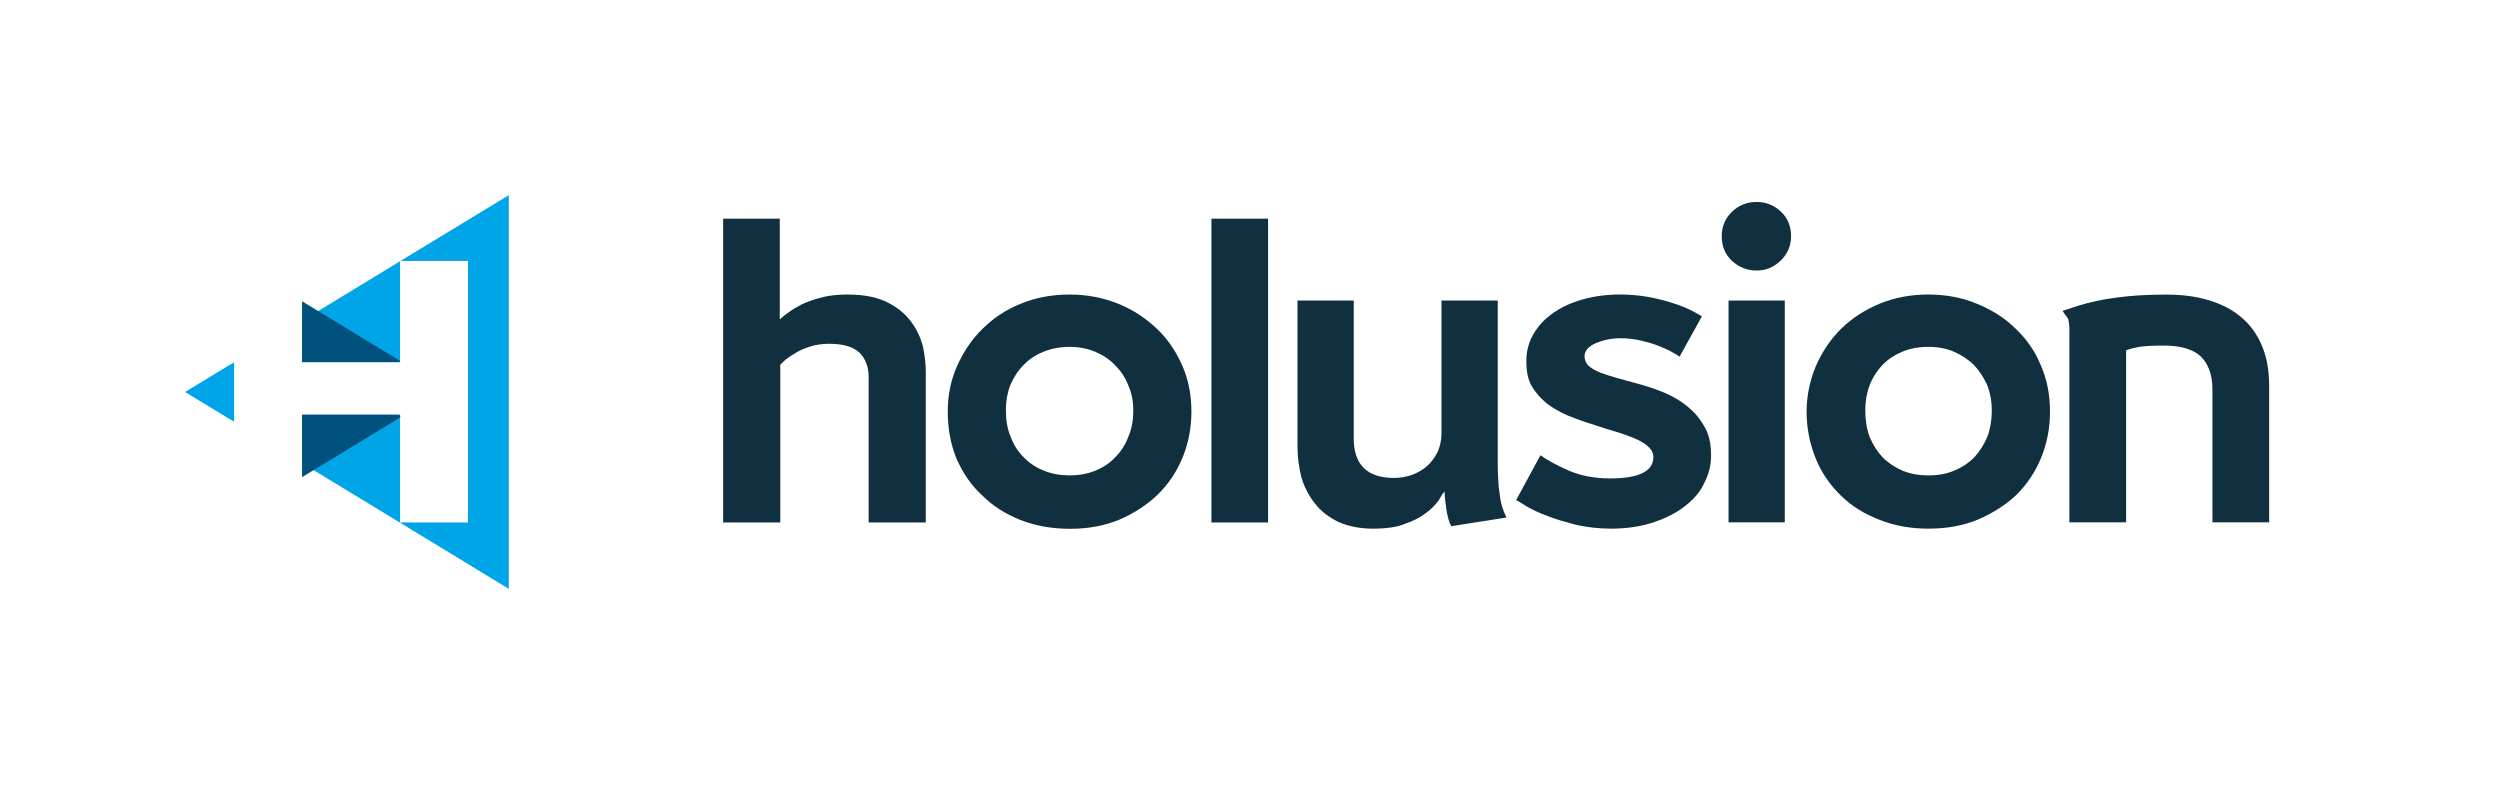<svg version="1.1" id="Calque_1" xmlns="http://www.w3.org/2000/svg" xmlns:xlink="http://www.w3.org/1999/xlink" x="0px" y="0px"
	 viewBox="0 0 512 161" xml:space="preserve">
<rect width="512.0" height="161.0" x="0.0" y="0" fill="none" stroke="none"/>
<g class="logo-text" style="fill:#103040;">
  <path id="text-h"
    d="m 159.7,44.78 c 0,0 0,20.63 0,20.63 0.4,-0.35 0.9,-0.81 1.7,-1.36 0.7,-0.56 1.7,-1.11 2.7,-1.67 1.2,-0.56 2.5,-1.04 4.1,-1.45 1.5,-0.41 3.3,-0.61 5.3,-0.61 3.4,0 6,0.51 8.1,1.53 2.1,1.03 3.7,2.33 4.9,3.91 1.2,1.58 2,3.28 2.5,5.13 0.4,1.85 0.6,3.59 0.6,5.22 0,0 0,30.89 0,30.89 0,0 -11.7,0 -11.7,0 0,0 0,-29.74 0,-29.74 0,-2.05 -0.6,-3.71 -1.8,-4.96 -1.3,-1.26 -3.3,-1.89 -6.3,-1.89 -1.4,0 -2.7,0.19 -3.9,0.57 -1.2,0.38 -2.2,0.82 -3,1.32 -0.8,0.5 -1.6,0.98 -2.1,1.45 -0.5,0.47 -0.9,0.79 -1,0.96 0,0 0,32.29 0,32.29 0,0 -11.7,0 -11.7,0 0,0 0,-62.22 0,-62.22 0,0 11.6,0 11.6,0"
     />
  <path id="text-o"
    d="m 219.1,60.32 c 3.4,0 6.7,0.61 9.8,1.84 3.1,1.23 5.6,2.91 7.9,5.05 2.3,2.13 4,4.66 5.3,7.59 1.3,2.93 1.9,6.09 1.9,9.49 0,3.33 -0.6,6.46 -1.8,9.39 -1.2,2.93 -2.9,5.46 -5.1,7.62 -2.2,2.1 -4.8,3.8 -7.8,5.1 -3.1,1.3 -6.5,1.9 -10.2,1.9 -3.6,0 -7,-0.6 -10.1,-1.8 -3,-1.2 -5.6,-2.8 -7.8,-5 -2.3,-2.07 -4,-4.62 -5.3,-7.55 -1.2,-2.93 -1.8,-6.15 -1.8,-9.65 0,-3.28 0.6,-6.38 1.9,-9.31 1.3,-2.93 3,-5.47 5.2,-7.63 2.2,-2.17 4.7,-3.88 7.8,-5.14 3.1,-1.27 6.4,-1.9 10.1,-1.9 0,0 0,0 0,0 m -13.1,23.66 c 0,2.04 0.3,3.88 1,5.51 0.6,1.63 1.5,3.03 2.7,4.2 1.1,1.16 2.5,2.07 4.1,2.71 1.6,0.65 3.4,0.96 5.3,0.96 1.8,0 3.6,-0.31 5.2,-0.96 1.6,-0.64 3,-1.56 4.1,-2.76 1.2,-1.19 2.1,-2.61 2.7,-4.24 0.7,-1.63 1,-3.42 1,-5.33 0,-1.81 -0.3,-3.5 -1,-5.08 -0.6,-1.58 -1.5,-2.96 -2.7,-4.15 -1.1,-1.19 -2.5,-2.12 -4.1,-2.8 -1.6,-0.67 -3.4,-1 -5.2,-1 -2,0 -3.8,0.34 -5.4,1 -1.7,0.68 -3,1.59 -4.1,2.75 -1.2,1.17 -2,2.55 -2.7,4.11 -0.6,1.57 -0.9,3.27 -0.9,5.08 0,0 0,0 0,0"/>
  <path id="text-l"
    d="m 259.7,44.78 c 0,0 0,62.22 0,62.22 0,0 -11.6,0 -11.6,0 0,0 0,-62.22 0,-62.22 0,0 11.6,0 11.6,0" />
  <path id="text-u"
    d="M306.738 61.546C306.738 61.546 306.738 94.554 306.738 94.554C306.738 96.659 306.837 98.387 306.936 99.727C307.135 101.117 307.234 102.11 307.433 103.004C307.631 103.799 307.83 104.394 308.029 104.891C308.227 105.387 308.426 105.685 308.525 105.983C308.525 105.983 297.205 107.77 297.205 107.77C296.708 106.778 296.411 105.586 296.212 104.295C296.013 103.004 295.914 101.812 295.815 100.621C295.517 101.018 295.12 101.614 294.623 102.508C294.027 103.302 293.233 104.196 292.141 104.99C290.949 105.884 289.559 106.678 287.771 107.274C286.083 107.969 283.899 108.267 281.218 108.267C278.437 108.267 276.054 107.77 274.068 106.877C272.082 105.884 270.493 104.692 269.302 103.103C268.011 101.515 267.117 99.727 266.521 97.751C266.025 95.735 265.727 93.64 265.727 91.475C265.727 91.475 265.727 61.546 265.727 61.546C265.727 61.546 277.246 61.546 277.246 61.546C277.246 61.546 277.246 89.807 277.246 89.807C277.246 95.189 280.026 97.88 285.488 97.88C286.778 97.88 287.97 97.672 289.162 97.265C290.254 96.857 291.346 96.252 292.24 95.467C293.134 94.683 293.829 93.71 294.425 92.568C294.921 91.426 295.219 90.155 295.219 88.755C295.219 88.755 295.219 61.546 295.219 61.546C295.219 61.546 306.738 61.546 306.738 61.546" />
  <path id="text-s"
      d="M331.761 60.315C333.847 60.315 335.833 60.494 337.719 60.841C339.507 61.189 341.195 61.606 342.585 62.073C344.075 62.539 345.266 63.026 346.259 63.522C347.252 64.019 348.046 64.446 348.543 64.793C348.543 64.793 343.975 73.045 343.975 73.045C343.677 72.817 343.181 72.489 342.386 72.082C341.691 71.675 340.798 71.268 339.705 70.851C338.712 70.444 337.421 70.076 336.13 69.758C334.74 69.441 333.35 69.272 331.96 69.272C330.073 69.272 328.385 69.61 326.796 70.285C325.307 70.96 324.512 71.854 324.512 72.966C324.512 73.73 324.81 74.366 325.307 74.892C325.903 75.419 326.697 75.885 327.69 76.292C328.782 76.7 330.073 77.117 331.563 77.524C333.052 77.931 334.74 78.398 336.627 78.924C338.613 79.51 340.5 80.215 342.188 81.029C343.777 81.853 345.266 82.846 346.458 84.008C347.749 85.18 348.642 86.53 349.437 88.05C350.132 89.569 350.43 91.297 350.43 93.223C350.43 95.1 350.033 96.927 349.139 98.704C348.344 100.522 347.053 102.11 345.266 103.501C343.578 104.891 341.493 105.983 338.911 106.877C336.329 107.77 333.35 108.267 329.974 108.267C327.392 108.267 324.91 107.969 322.725 107.473C320.54 106.877 318.654 106.38 316.966 105.685C315.277 105.089 313.887 104.394 312.795 103.799C311.703 103.103 310.908 102.607 310.511 102.408C310.511 102.408 315.476 93.243 315.476 93.243C316.966 94.295 318.952 95.348 321.335 96.401C323.817 97.453 326.598 97.98 329.775 97.98C335.634 97.98 338.613 96.52 338.613 93.59C338.613 92.776 338.216 92.051 337.521 91.436C336.826 90.82 335.932 90.264 334.74 89.767C333.549 89.271 332.258 88.804 330.768 88.367C329.279 87.93 327.69 87.444 326.2 86.918C324.413 86.391 322.824 85.795 321.136 85.12C319.547 84.445 318.058 83.611 316.767 82.618C315.575 81.625 314.483 80.443 313.689 79.063C312.894 77.693 312.596 75.975 312.596 73.929C312.596 71.883 313.093 70.027 314.086 68.358C315.079 66.69 316.37 65.26 318.157 64.059C319.845 62.857 321.931 61.934 324.214 61.298C326.598 60.643 329.08 60.315 331.761 60.315C331.761 60.315 331.761 60.315 331.761 60.315" />
  <path id="text-i"
    d="M352.614 48.379C352.614 46.393 353.309 44.725 354.7 43.374C356.09 42.034 357.778 41.359 359.764 41.359C361.651 41.359 363.339 42.014 364.729 43.335C366.119 44.655 366.814 46.334 366.814 48.379C366.814 50.425 366.02 52.113 364.63 53.424C363.239 54.744 361.651 55.4 359.764 55.4C357.778 55.4 356.189 54.744 354.7 53.424C353.309 52.113 352.614 50.435 352.614 48.379C352.614 48.379 352.614 48.379 352.614 48.379M365.523 61.546C365.523 61.546 365.523 106.976 365.523 106.976C365.523 106.976 354.005 106.976 354.005 106.976C354.005 106.976 354.005 61.546 354.005 61.546C354.005 61.546 365.523 61.546 365.523 61.546" />
  <path id="text-o"
    d="M394.916 60.315C398.491 60.315 401.768 60.931 404.747 62.162C407.825 63.393 410.506 65.072 412.691 67.206C414.975 69.341 416.762 71.874 417.954 74.803C419.245 77.732 419.84 80.89 419.84 84.286C419.84 87.623 419.245 90.75 418.053 93.68C416.861 96.609 415.173 99.141 412.989 101.316C410.804 103.401 408.123 105.089 405.144 106.38C402.066 107.671 398.69 108.267 394.916 108.267C391.341 108.267 387.965 107.671 384.986 106.48C381.908 105.288 379.227 103.699 377.042 101.515C374.858 99.429 373.07 96.877 371.878 93.948C370.687 91.019 369.992 87.801 369.992 84.296C369.992 81.019 370.687 77.921 371.878 74.992C373.169 72.062 374.858 69.52 377.042 67.355C379.227 65.191 381.908 63.483 384.887 62.222C387.965 60.951 391.341 60.315 394.916 60.315C394.916 60.315 394.916 60.315 394.916 60.315M382.007 83.978C382.007 86.024 382.305 87.861 382.901 89.489C383.596 91.118 384.49 92.518 385.582 93.69C386.774 94.862 388.164 95.755 389.653 96.401C391.242 97.046 393.029 97.364 394.916 97.364C396.902 97.364 398.69 97.046 400.179 96.401C401.768 95.755 403.158 94.842 404.35 93.64C405.442 92.449 406.336 91.029 407.031 89.4C407.627 87.771 407.924 85.984 407.924 84.068C407.924 82.26 407.627 80.572 407.031 78.993C406.336 77.414 405.442 76.034 404.35 74.843C403.158 73.651 401.768 72.718 400.179 72.042C398.69 71.367 396.902 71.039 394.916 71.039C392.93 71.039 391.143 71.377 389.554 72.042C387.965 72.718 386.575 73.631 385.483 74.793C384.39 75.965 383.497 77.335 382.901 78.904C382.305 80.473 382.007 82.171 382.007 83.978C382.007 83.978 382.007 83.978 382.007 83.978" />
  <path id="text-n"
    d="M464.724 106.976C464.724 106.976 453.106 106.976 453.106 106.976C453.106 106.976 453.106 79.718 453.106 79.718C453.106 76.848 452.312 74.644 450.822 73.095C449.233 71.546 446.651 70.771 443.176 70.771C440.793 70.771 439.105 70.871 438.112 71.039C437.119 71.218 436.225 71.447 435.43 71.744C435.43 71.744 435.43 106.976 435.43 106.976C435.43 106.976 423.812 106.976 423.812 106.976C423.812 106.976 423.812 69.987 423.812 69.987C423.812 68.696 423.812 67.723 423.812 67.048C423.713 66.372 423.713 65.866 423.614 65.508C423.514 65.161 423.316 64.883 423.117 64.674C422.919 64.466 422.72 64.138 422.422 63.661C423.316 63.373 424.309 63.036 425.5 62.649C426.692 62.271 428.082 61.904 429.77 61.556C431.459 61.209 433.445 60.911 435.728 60.682C438.012 60.454 440.693 60.335 443.772 60.335C446.949 60.335 449.829 60.712 452.312 61.477C454.893 62.241 457.177 63.393 458.965 64.942C460.851 66.491 462.241 68.438 463.235 70.781C464.228 73.125 464.724 75.875 464.724 79.033C464.724 79.033 464.724 106.976 464.724 106.976" />
</g>
  <path
     style="stroke-width:1.404;fill:#00a5e8"
     d="M82.02 53.44C86.63 53.44 91.25 53.44 95.85 53.44C95.85 71.29 95.85 89.13 95.85 107.0C91.22 107.0 86.57 107.0 81.93 107.0C81.93 99.63 81.93 92.29 81.93 84.94C75.24 84.94 68.56 84.94 61.86 84.94C61.86 88.25 61.86 91.54 61.86 94.85C75.96 103.4 90.07 112.0 104.2 120.6C104.2 93.71 104.2 66.84 104.2 39.97C96.79 44.46 89.4 48.96 82.02 53.44C82.02 53.44 82.02 53.44 82.02 53.44M47.94 74.18C44.6 76.21 41.25 78.25 37.9 80.28C41.25 82.32 44.6 84.35 47.94 86.38C47.94 82.31 47.94 78.25 47.94 74.18C47.94 74.18 47.94 74.18 47.94 74.18M81.93 53.5C75.24 57.57 68.56 61.64 61.86 65.71C61.86 68.53 61.86 71.34 61.86 74.16C68.56 74.16 75.24 74.16 81.93 74.16C81.93 67.28 81.93 60.38 81.93 53.5C81.93 53.5 81.93 53.5 81.93 53.5"
     id="polygon3684" /><path
     style="stroke-width:1.404;fill:#00517d"
     d="M81.93 85.51C82.17 84.75 81.45 84.95 80.94 84.94C74.58 84.94 68.22 84.94 61.86 84.94C61.86 89.2 61.86 93.46 61.86 97.72C68.56 93.65 75.24 89.58 81.93 85.51C81.93 85.51 81.93 85.51 81.93 85.51M81.93 73.91C75.24 69.84 68.56 65.77 61.86 61.7C61.86 65.85 61.86 70.01 61.86 74.16C68.56 74.16 75.24 74.16 81.93 74.16C81.93 74.06 81.93 73.99 81.93 73.91C81.93 73.91 81.93 73.91 81.93 73.91"
     id="polygon3708" />
</svg>
